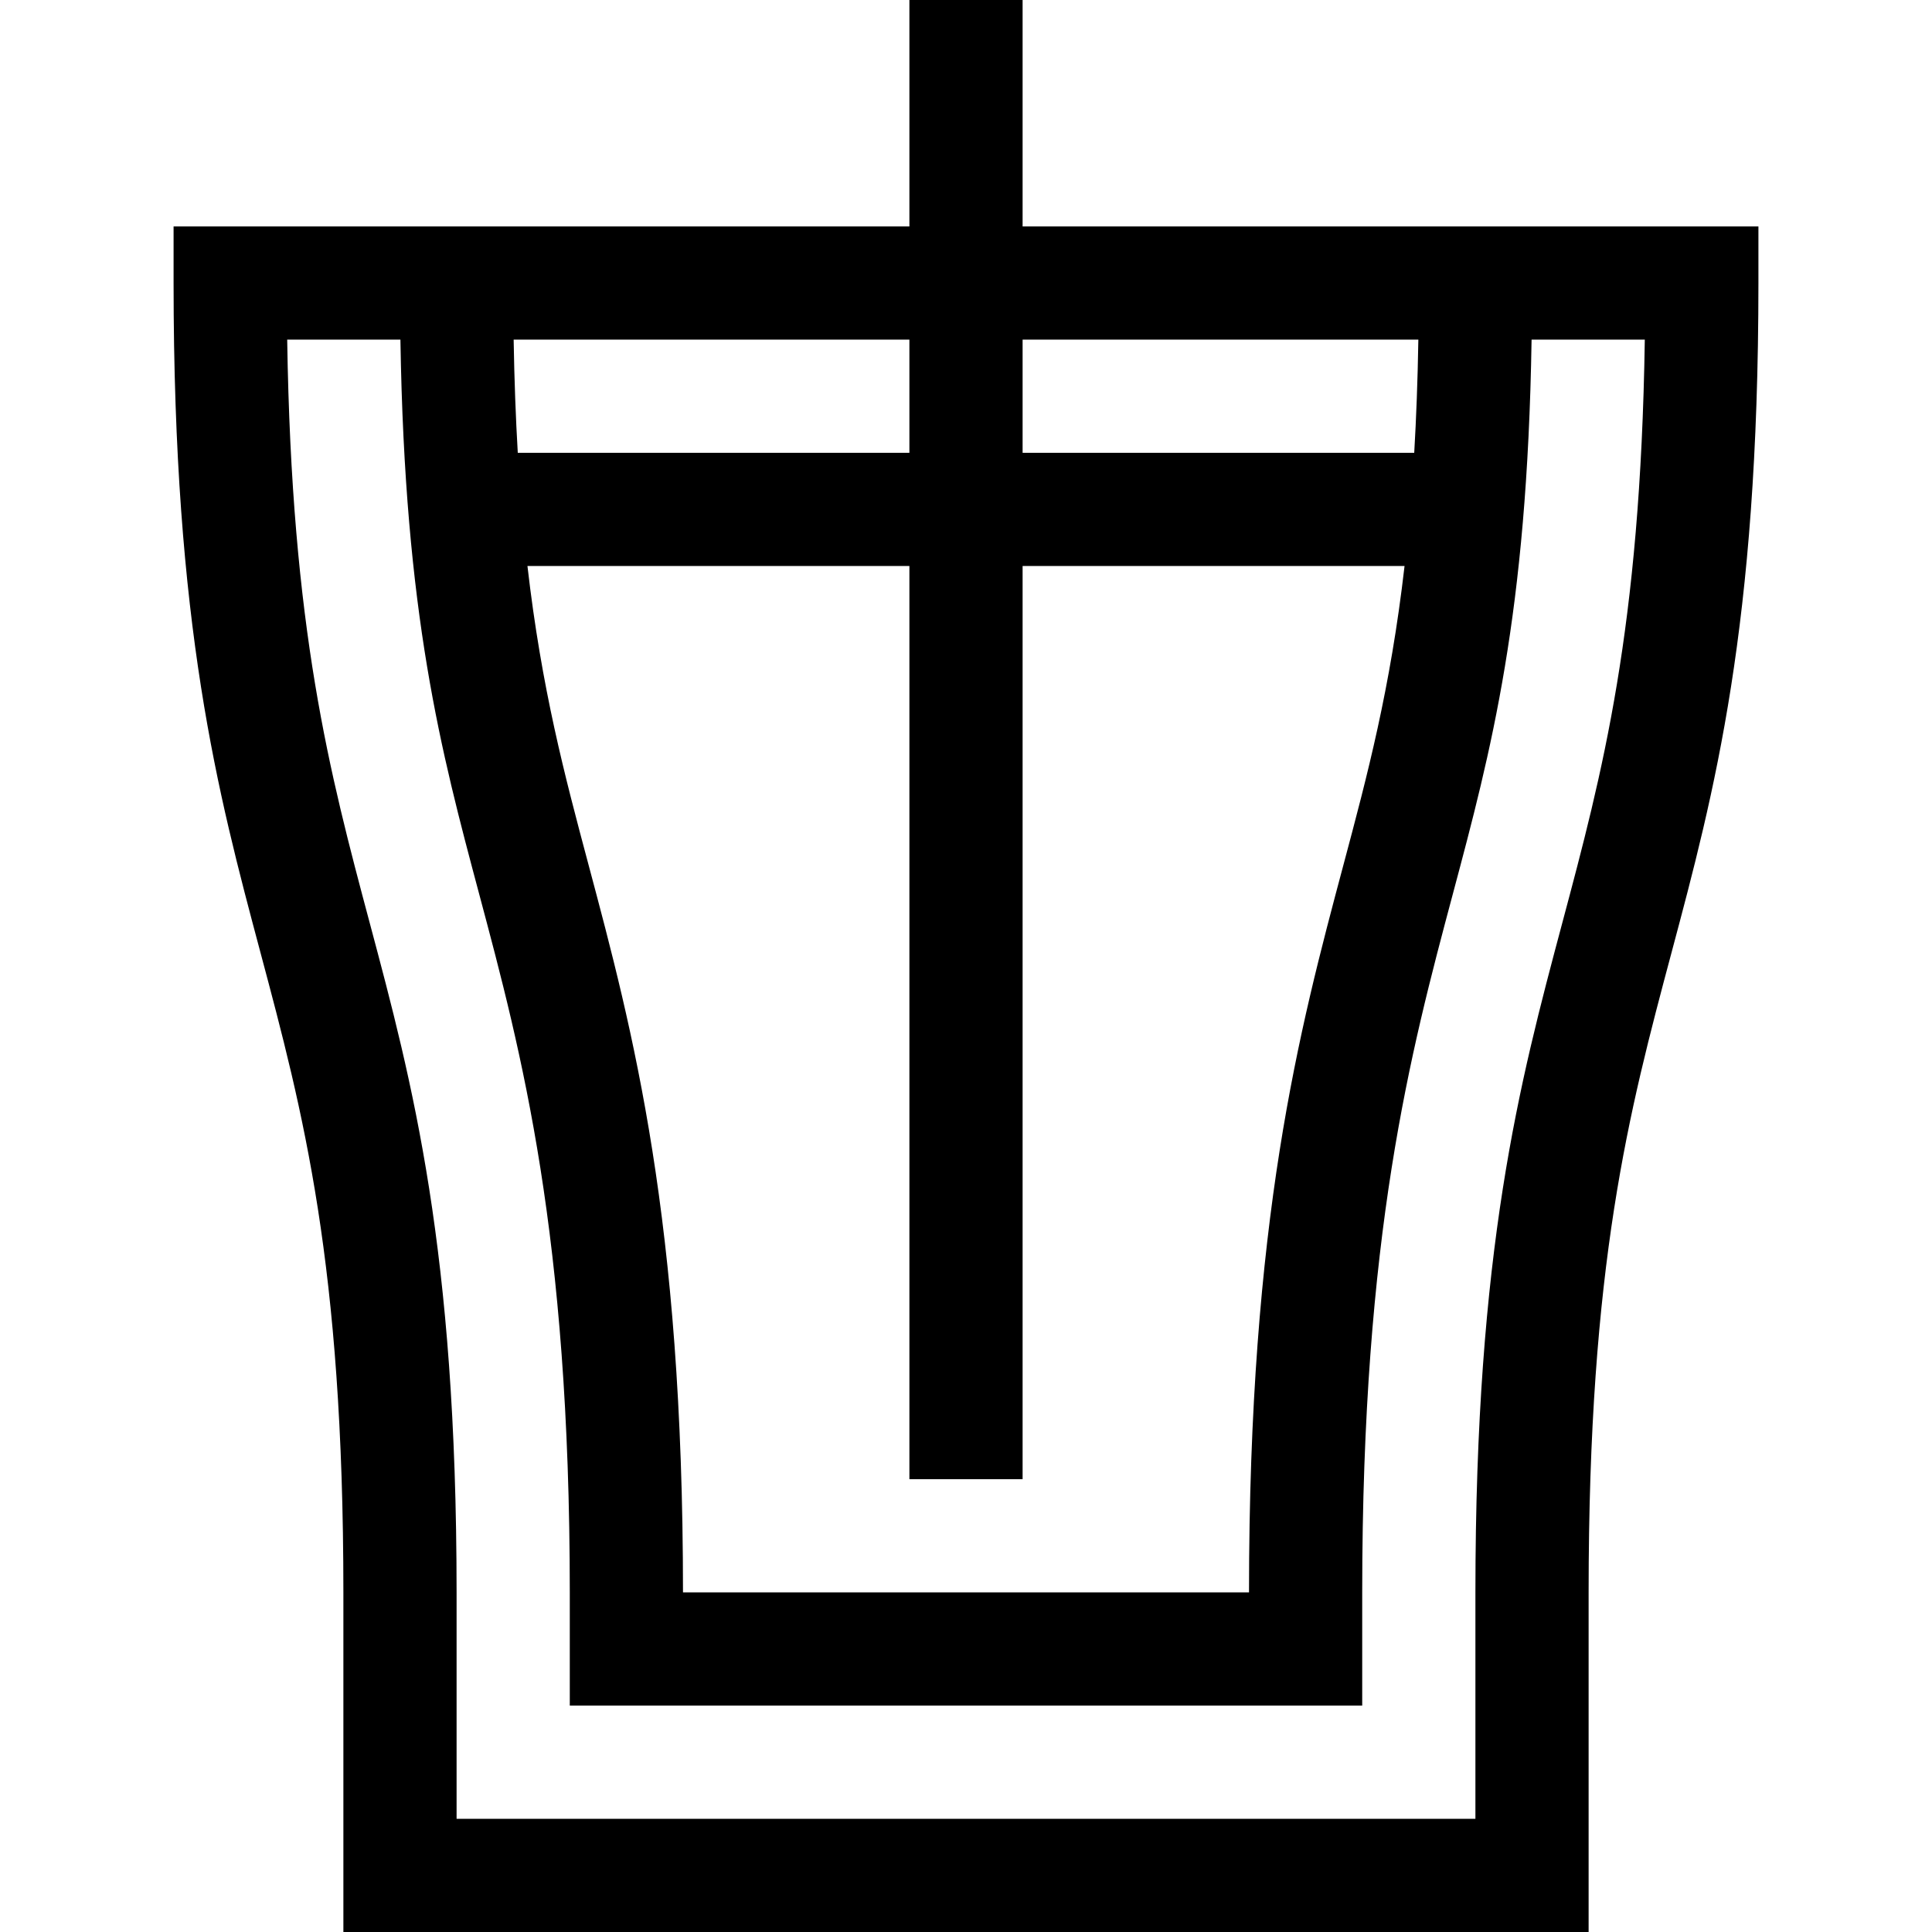 <?xml version="1.0" encoding="iso-8859-1"?>
<!-- Generator: Adobe Illustrator 24.2.1, SVG Export Plug-In . SVG Version: 6.00 Build 0)  -->
<svg version="1.1" id="Capa_1" xmlns="http://www.w3.org/2000/svg" xmlns:xlink="http://www.w3.org/1999/xlink" x="0px" y="0px"
	 viewBox="0 0 512 512" style="enable-background:new 0 0 512 512;" xml:space="preserve">
<g>
	<path d="M271,60V0h-30v60H46v15c0,91.182,11.696,134.997,23.008,177.369C80.317,294.735,91,334.753,91,422v90h330v-90
		c0-87.247,10.683-127.265,21.992-169.631C454.304,209.997,466,166.182,466,75V60H271z M271,90h104.878
		c-0.179,10.811-0.554,20.762-1.094,30H271V90z M271,391.998V150h101.22c-3.759,32.604-9.862,55.478-16.182,79.156
		C344.302,273.119,331,322.947,331,422H181c0-99.053-13.302-148.881-25.039-192.848c-6.32-23.676-12.423-46.548-16.181-79.152H241
		v241.998H271z M241,90v30H137.216c-0.54-9.238-0.914-19.189-1.094-30H241z M414.008,244.631C402.696,287.003,391,330.818,391,422
		v60H121v-60c0-91.182-11.696-134.997-23.008-177.369C87.352,204.77,77.266,166.994,76.11,90h30.005
		c1.151,73.054,10.742,108.986,20.862,146.894C138.237,279.074,151,326.882,151,422v30h210v-30
		c0-95.118,12.763-142.926,24.024-185.111c10.118-37.903,19.708-73.835,20.86-146.889h30.005
		C434.734,166.994,424.648,204.77,414.008,244.631z"/>
</g>
<g>
</g>
<g>
</g>
<g>
</g>
<g>
</g>
<g>
</g>
<g>
</g>
<g>
</g>
<g>
</g>
<g>
</g>
<g>
</g>
<g>
</g>
<g>
</g>
<g>
</g>
<g>
</g>
<g>
</g>
</svg>
